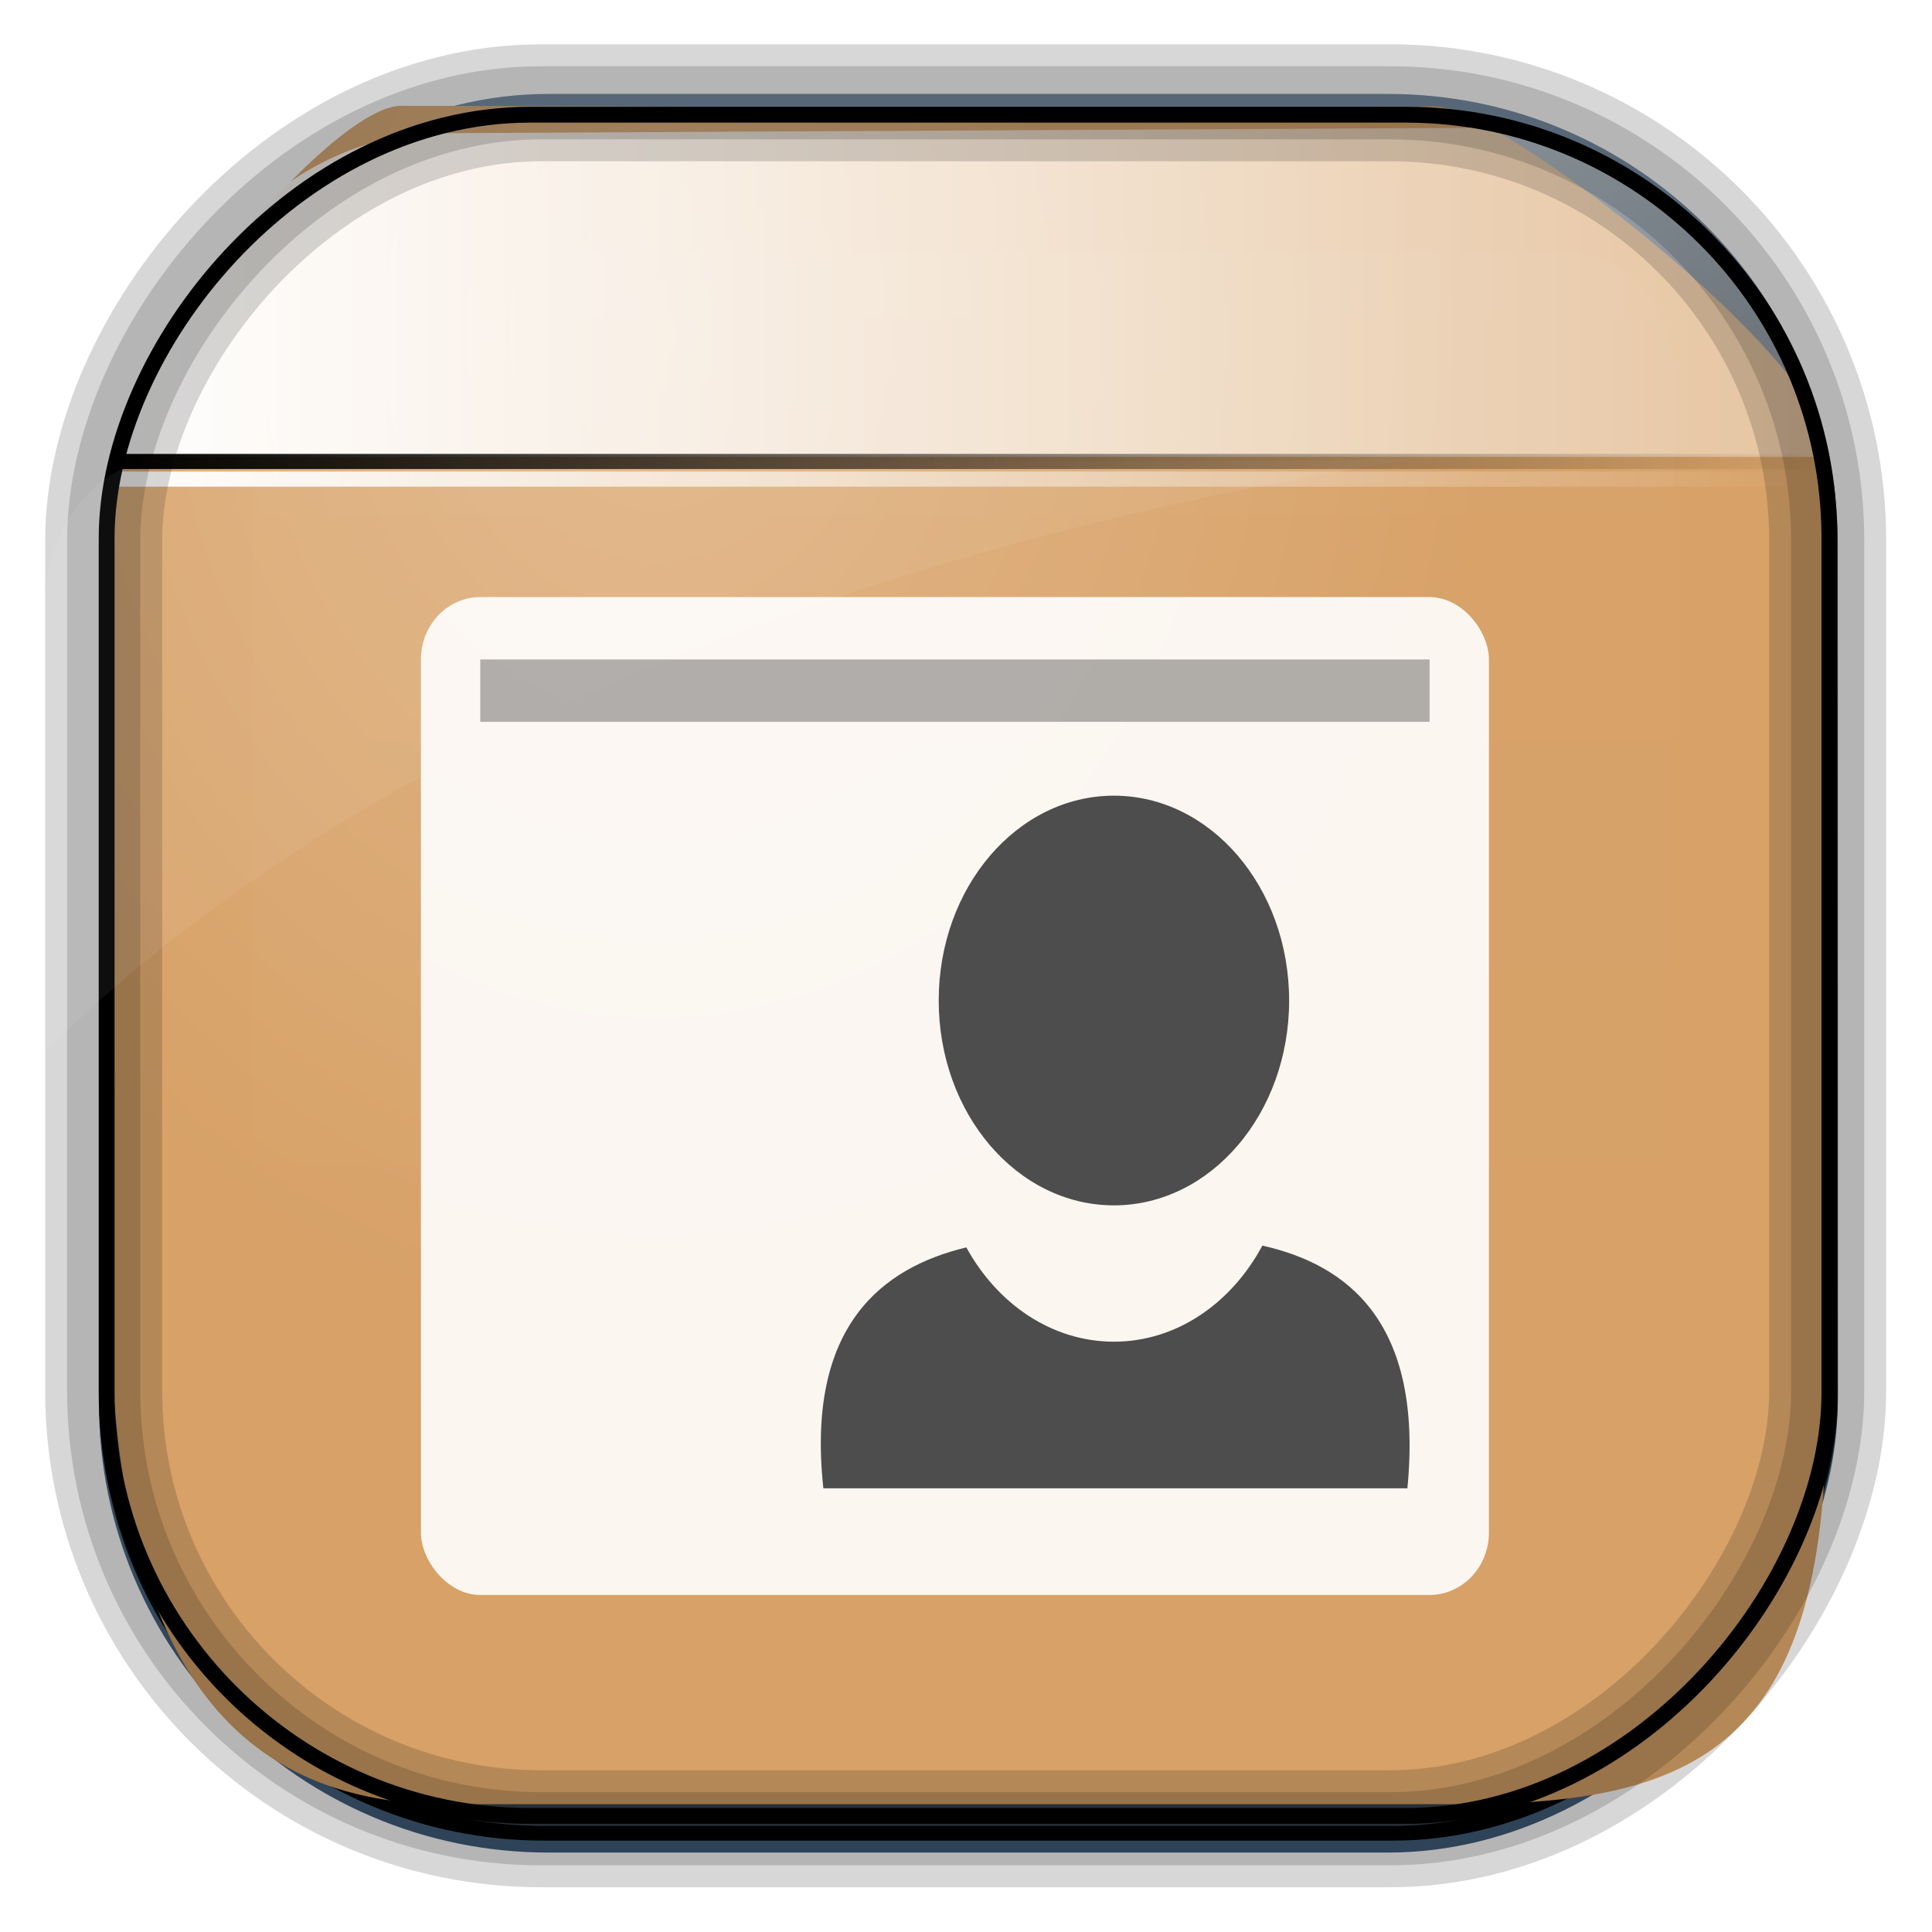<?xml version="1.0" encoding="UTF-8" standalone="no"?>
<!-- Created with Inkscape (http://www.inkscape.org/) -->

<svg
   xmlns:dc="http://purl.org/dc/elements/1.1/"
   xmlns:cc="http://creativecommons.org/ns#"
   xmlns:rdf="http://www.w3.org/1999/02/22-rdf-syntax-ns#"
   xmlns:svg="http://www.w3.org/2000/svg"
   xmlns="http://www.w3.org/2000/svg"
   xmlns:sodipodi="http://sodipodi.sourceforge.net/DTD/sodipodi-0.dtd"
   xmlns:inkscape="http://www.inkscape.org/namespaces/inkscape"
   id="svg3449"
   height="128"
   width="128"
   version="1.0"
   inkscape:version="0.48.4 r9939"
   sodipodi:docname="gnome-session.svg">
  <sodipodi:namedview
     pagecolor="#ffffff"
     bordercolor="#666666"
     borderopacity="1"
     objecttolerance="10"
     gridtolerance="10"
     guidetolerance="10"
     inkscape:pageopacity="0"
     inkscape:pageshadow="2"
     inkscape:window-width="640"
     inkscape:window-height="480"
     id="namedview66"
     showgrid="false"
     inkscape:zoom="1.84375"
     inkscape:cx="64"
     inkscape:cy="64"
     inkscape:window-x="0"
     inkscape:window-y="35"
     inkscape:window-maximized="0"
     inkscape:current-layer="svg3449" />
  <defs
     id="defs3451">
    <clipPath
       id="clipPath3860-8-9">
      <rect
         id="rect3862-2-4"
         style="fill:#f0f"
         rx="6"
         ry="6"
         height="72"
         width="84"
         y="18"
         x="6" />
    </clipPath>
    <filter
       id="filter3870-7-8"
       height="1.394"
       width="1.331"
       color-interpolation-filters="sRGB"
       y="-.197"
       x="-.166">
      <feGaussianBlur
         id="feGaussianBlur3872-7-8"
         stdDeviation="5.17" />
    </filter>
    <linearGradient
       id="linearGradient3514"
       y2="-9.103"
       gradientUnits="userSpaceOnUse"
       x2="66.492"
       gradientTransform="matrix(.968 0 0 .979 2.179 .166)"
       y1="-42.638"
       x1="67.952">
      <stop
         id="stop4620"
         style="stop-color:#37414b"
         offset="0" />
      <stop
         id="stop4622"
         style="stop-color:#37414b;stop-opacity:0"
         offset="1" />
    </linearGradient>
    <linearGradient
       id="linearGradient3516"
       y2="-11.847"
       gradientUnits="userSpaceOnUse"
       x2="58.98"
       gradientTransform="matrix(.968 0 0 .979 2.179 .166)"
       y1="-118.55"
       x1="57.173">
      <stop
         id="stop4596"
         offset="0" />
      <stop
         id="stop4598"
         style="stop-opacity:0"
         offset="1" />
    </linearGradient>
    <linearGradient
       id="linearGradient3519"
       y2="50.369"
       gradientUnits="userSpaceOnUse"
       x2="76.558"
       gradientTransform="matrix(.968 0 0 .979 3.242 -129.19)"
       y1="13.164"
       x1="76.558">
      <stop
         id="stop3392"
         style="stop-color:#425e7b"
         offset="0" />
      <stop
         id="stop3394"
         style="stop-color:#7a91a7"
         offset="1" />
    </linearGradient>
    <linearGradient
       id="linearGradient3521"
       y2="-8.74"
       gradientUnits="userSpaceOnUse"
       x2="60.217"
       gradientTransform="matrix(.968 0 0 .979 2.179 .166)"
       y1="-123.72"
       x1="60.395">
      <stop
         id="stop3392-4-8"
         style="stop-color:#425e7b"
         offset="0" />
      <stop
         id="stop3394-8-0"
         style="stop-color:#7a91a7"
         offset="1" />
    </linearGradient>
    <radialGradient
       id="radialGradient3349"
       gradientUnits="userSpaceOnUse"
       cy="45.647"
       cx="42.148"
       gradientTransform="matrix(.947 0 0 1.139 3.595 -29.89)"
       r="58.984">
      <stop
         id="stop2699-5"
         style="stop-color:#e0b586"
         offset="0" />
      <stop
         id="stop2701-7"
         style="stop-color:#d7a167"
         offset="1" />
    </radialGradient>
    <linearGradient
       id="linearGradient3351"
       y2="81.481"
       gradientUnits="userSpaceOnUse"
       x2="48.022"
       y1="22.933"
       x1="48.022">
      <stop
         id="stop3876-6-4"
         style="stop-color:#fff"
         offset="0" />
      <stop
         id="stop3878-8-0"
         style="stop-color:#fff;stop-opacity:0"
         offset="1" />
    </linearGradient>
    <linearGradient
       id="linearGradient4157"
       y2="19.37"
       gradientUnits="userSpaceOnUse"
       x2="121.09"
       y1="19.37"
       x1="6.531">
      <stop
         id="stop4153"
         style="stop-color:#fff"
         offset="0" />
      <stop
         id="stop4155"
         style="stop-color:#fff;stop-opacity:.375"
         offset="1" />
    </linearGradient>
    <linearGradient
       id="linearGradient4192"
       y2="31.742"
       gradientUnits="userSpaceOnUse"
       x2="121.11"
       y1="31.742"
       x1="6.533">
      <stop
         id="stop4188"
         style="stop-color:#fff"
         offset="0" />
      <stop
         id="stop4190"
         style="stop-color:#fff;stop-opacity:0"
         offset="1" />
    </linearGradient>
    <linearGradient
       id="linearGradient4200"
       y2="30.574"
       gradientUnits="userSpaceOnUse"
       x2="121.37"
       y1="30.574"
       x1="6.794">
      <stop
         id="stop4196"
         offset="0" />
      <stop
         id="stop4198"
         style="stop-opacity:0"
         offset="1" />
    </linearGradient>
    <linearGradient
       id="linearGradient3555"
       x1="62.953"
       gradientUnits="userSpaceOnUse"
       y1="23.891"
       gradientTransform="matrix(-.557 0 0 .552 -7.14 13.904)"
       x2="2.497"
       y2="23.891">
      <stop
         id="stop2756"
         style="stop-color:#8cab2a;stop-opacity:0"
         offset="0" />
      <stop
         id="stop3797"
         style="stop-color:#b1c948"
         offset="0.392" />
      <stop
         id="stop3799"
         style="stop-color:#d7e866"
         offset="1" />
    </linearGradient>
    <linearGradient
       id="linearGradient3557"
       x1="40.808"
       gradientUnits="userSpaceOnUse"
       y1="38.089"
       gradientTransform="matrix(0 -1.096 1.107 0 -71.166 71.806)"
       x2="40.808"
       y2="26.149">
      <stop
         id="stop3482"
         style="stop-color:#548820"
         offset="0" />
      <stop
         id="stop3484"
         style="stop-color:#548820;stop-opacity:0"
         offset="1" />
    </linearGradient>
    <linearGradient
       id="linearGradient3559"
       x1="10.433"
       gradientUnits="userSpaceOnUse"
       y1="26.023"
       gradientTransform="matrix(.627 0 0 .588 -35.73 11.388)"
       x2="-7.329"
       y2="26.023">
      <stop
         id="stop4224"
         style="stop-color:#fff"
         offset="0" />
      <stop
         id="stop4226"
         style="stop-color:#fff;stop-opacity:0"
         offset="1" />
    </linearGradient>
  </defs>
  <rect
     id="rect892"
     style="stroke:url(#linearGradient3521);stroke-width:.974;fill:url(#linearGradient3519)"
     transform="scale(1,-1)"
     ry="29.296"
     height="115.54"
     width="114.22"
     y="-122.25"
     x="7.039" />
  <rect
     id="rect892-2"
     style="stroke:url(#linearGradient3516);stroke-width:.974;fill:url(#linearGradient3514)"
     transform="scale(1,-1)"
     ry="28.993"
     height="114.35"
     width="114.22"
     y="-121.46"
     x="7.06" />
  <path
     id="rect895"
     style="fill:url(#radialGradient3349)"
     d="m26.571 7.01c-4.704 0-18.55 16.911-19.173 23.287-0.05 0.974-0.089 1.965-0.089 2.957v52.419c0 22.085 6.628 33.859 22.318 33.859h67.038c15.69 0 24.318-3.774 24.318-25.859v-64.017c-0.21-5.933-21.655-22.618-25.926-22.618-47.846 0.865-24.497-0.026-68.483-0.026z" />
  <path
     id="path4159-5"
     style="stroke:url(#linearGradient4192);stroke-width:1px;fill:none"
     d="m7.033 31.742h113.58z" />
  <path
     id="path4141"
     style="fill:url(#linearGradient4157)"
     d="m7.031 30.268 113.55 0c0.26-5.326-7.9-21.313-23.2-21.796l-67.849 0.351c-11.378-0.165-19.439 10.93-22.5 21.445z" />
  <rect
     id="rect892-2-7-8"
     style="opacity:.159;stroke:#000;stroke-width:4.845;fill:none"
     transform="scale(1,-1)"
     ry="28.993"
     height="114.35"
     width="114.22"
     y="-121.16"
     x="6.869" />
  <rect
     id="rect892-2-7-1"
     style="opacity:.159;stroke:#000;stroke-width:7.751;fill:none"
     transform="scale(1,-1)"
     ry="28.993"
     height="114.35"
     width="114.22"
     y="-121.16"
     x="6.869" />
  <rect
     id="rect892-2-7-2-9"
     ry="28.067"
     style="stroke:#000;stroke-width:1.049;fill:none"
     transform="scale(1,-1)"
     height="112.71"
     width="114.14"
     y="-120.31"
     x="7.065" />
  <path
     id="path3850"
     style="opacity:.15;filter:url(#filter3870-7-8);fill:url(#linearGradient3351)"
     d="m15.969 22.531c-2.846 0.004-5.433 2.592-5.438 5.438v48.062c0.004 2.846 2.592 5.433 5.438 5.438h64.062c2.846-0.004 5.433-2.592 5.438-5.438v-48.062c-0.004-2.846-2.592-5.433-5.438-5.438z"
     clip-path="url(#clipPath3860-8-9)"
     transform="matrix(1.256 0 0 1.411 3.529 -15.047)" />
  <path
     id="path1187"
     style="fill:#fff;fill-opacity:.057"
     d="m11.029 30.411c-4.066 0-7.391 3.609-7.93 8.295-0.043 0.716-0.077 1.444-0.077 2.173v28.76c25.898-25.61 66.752-35.479 90.374-39.179-0.225-0.026-0.46-0.031-0.691-0.031-41.576 0.387-43.653-0.019-81.677-0.019z" />
  <path
     id="path4159"
     style="stroke:url(#linearGradient4200);stroke-width:1px;fill:none"
     d="m7.294 30.574h113.58z" />
  <g
     id="g3459"
     transform="matrix(3.931,0,0,4.132,-66.457,-26.554)">
    <rect
       id="rect7303-8"
       style="opacity:0.9;fill:#ffffff"
       rx="1"
       ry="1"
       height="16"
       width="18"
       y="16"
       x="24" />
    <rect
       id="rect7305-5"
       style="opacity:0.3"
       height="1"
       width="16"
       y="17"
       x="25" />
    <g
       id="g3551"
       transform="matrix(-1,0,0,1,6.339,4.414)" />
  </g>
  <path
     inkscape:connector-curvature="0"
     id="path5013"
     d="m 73.8,52.716 c -6.41,0 -11.608,6.075 -11.608,13.571 0,7.496 5.198,13.571 11.608,13.571 6.41,0 11.608,-6.075 11.608,-13.571 0,-7.496 -5.198,-13.571 -11.608,-13.571 z m 9.835,29.808 c -2.053,3.826 -5.687,6.366 -9.835,6.366 -4.104,0 -7.714,-2.487 -9.778,-6.247 -5.514,1.327 -10.645,5.141 -9.472,15.963 l 19.347,0 19.347,0 C 94.318,87.549 89.221,83.777 83.635,82.524 z"
     style="color:#000000;fill:#4d4d4d;fill-opacity:1;fill-rule:nonzero;stroke:none;stroke-width:4.246;marker:none;visibility:visible;display:inline;overflow:visible;filter:url(#filter3794-0-7);enable-background:accumulate" />
</svg>
